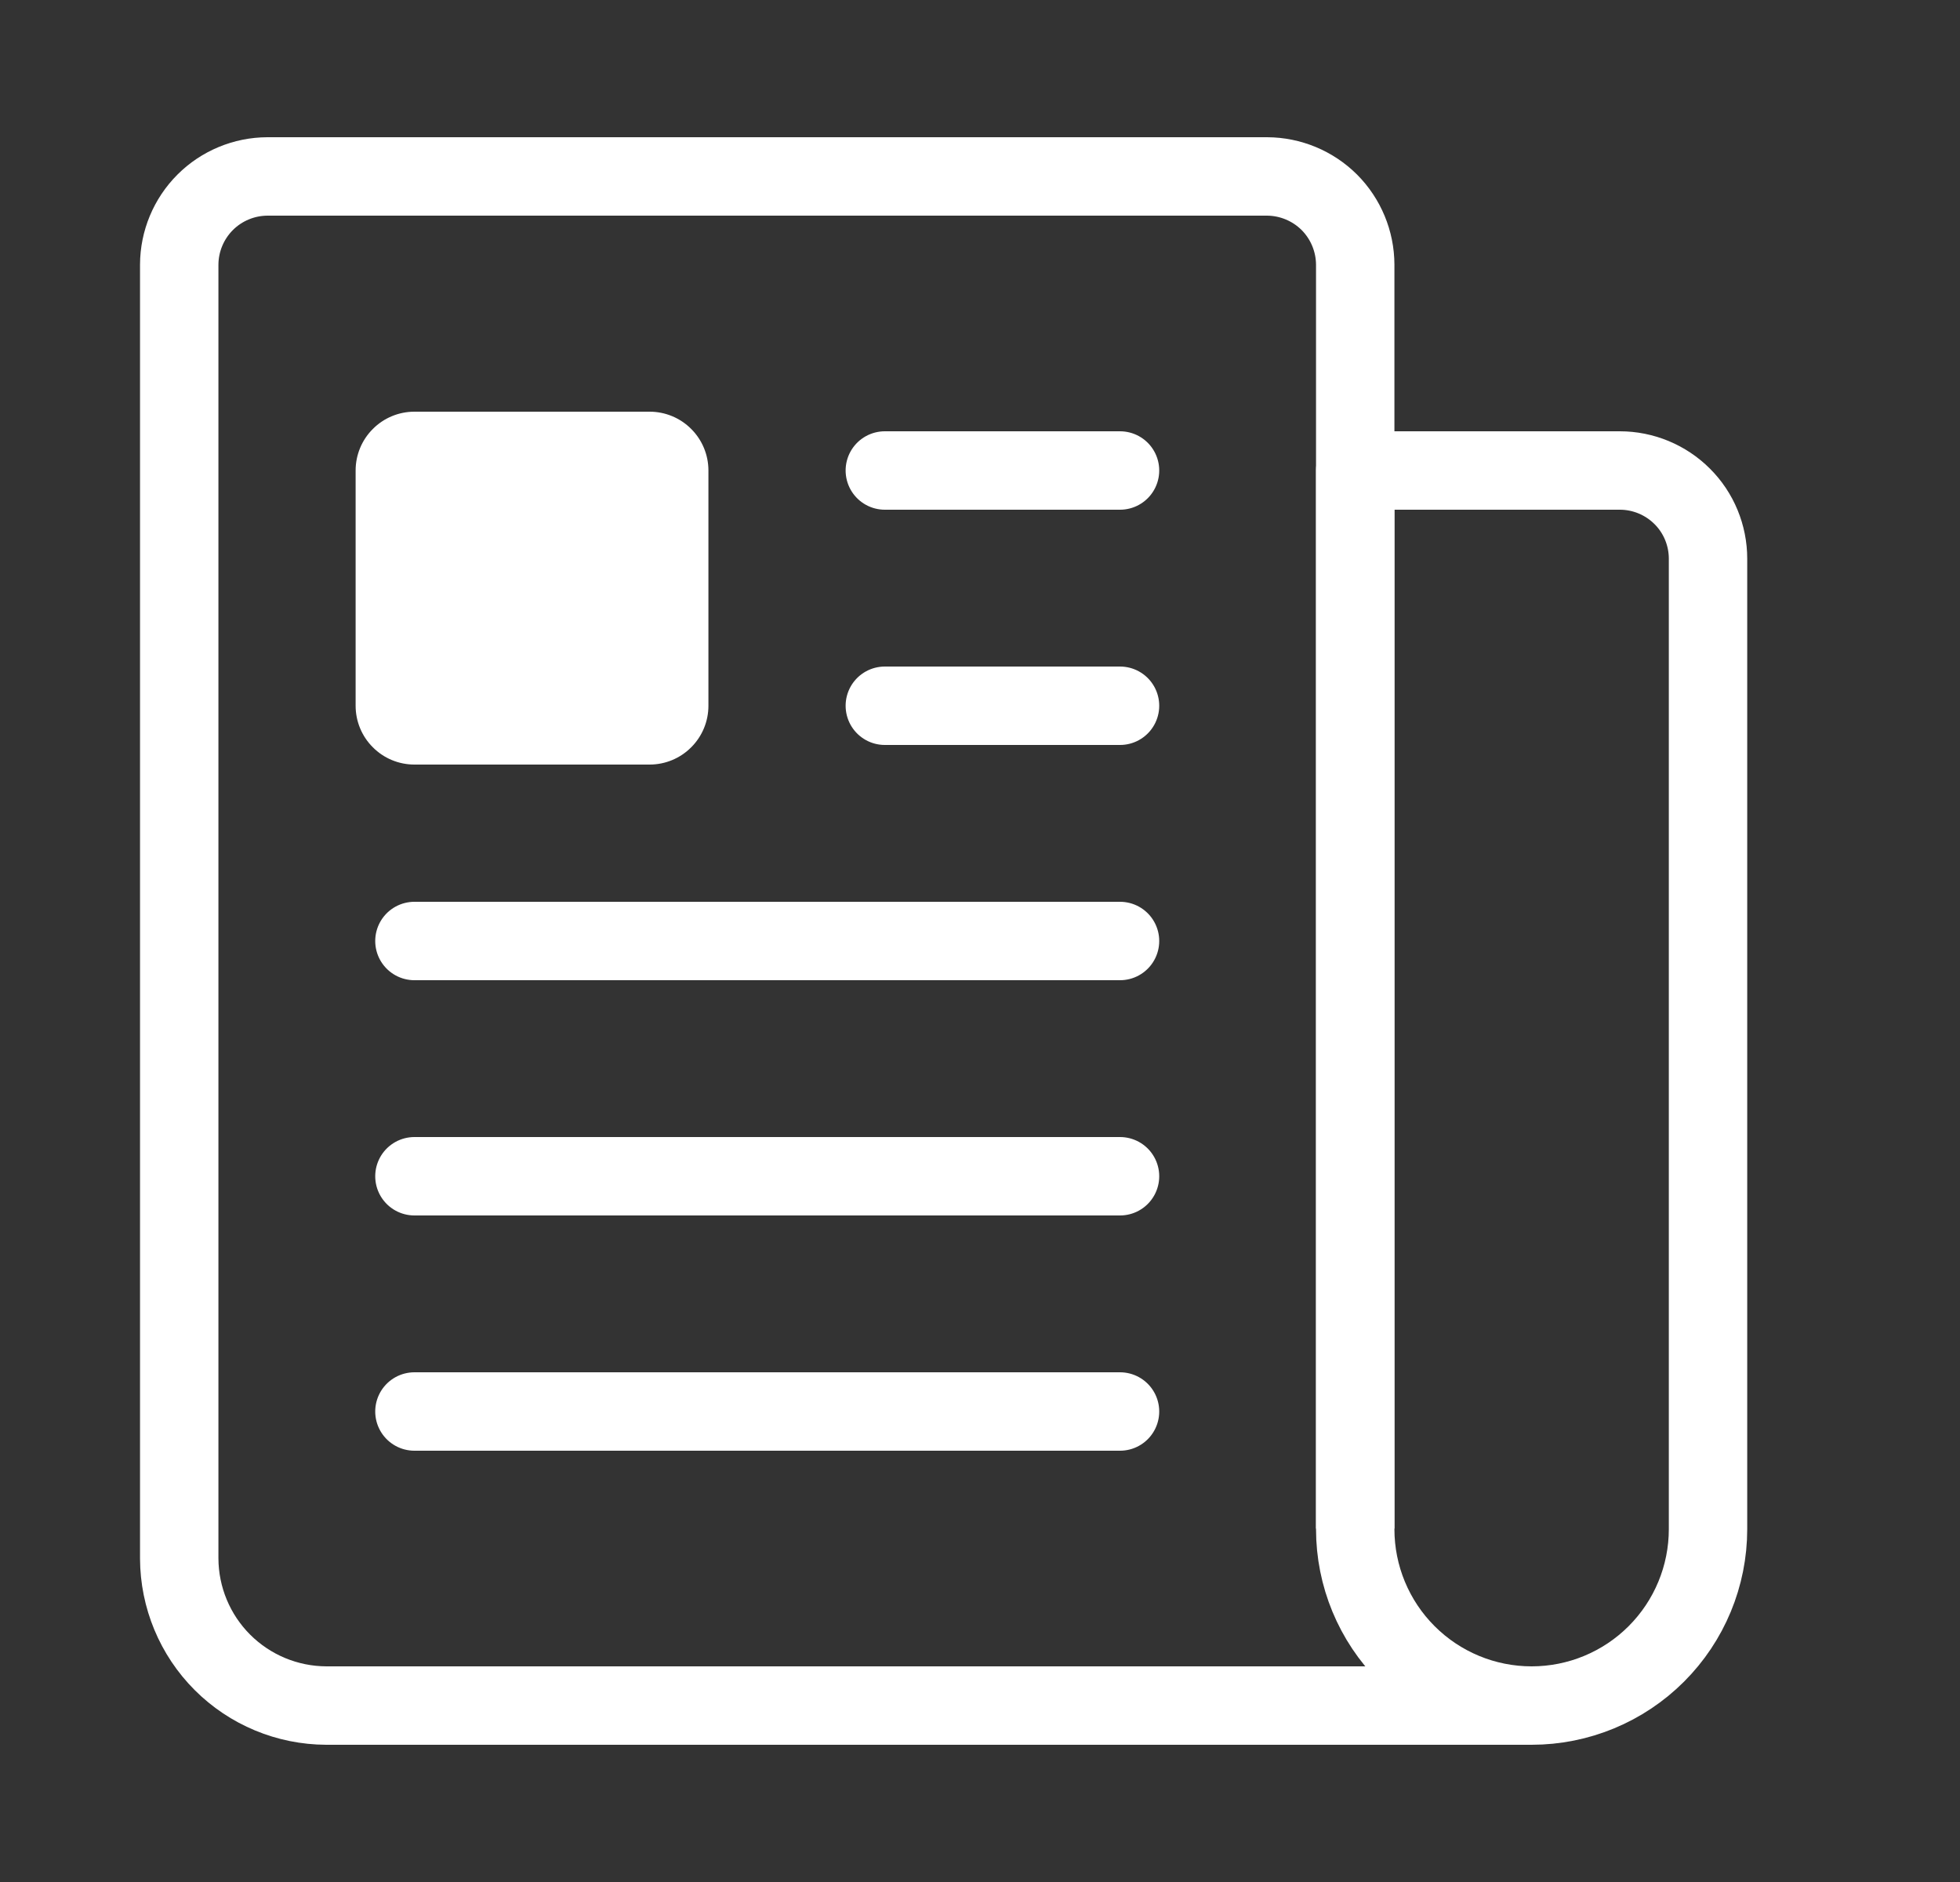 <svg width="25" height="24" viewBox="0 0 25 24" fill="none" xmlns="http://www.w3.org/2000/svg">
<rect x="0" y="0" width="25" height="24" fill="#333333" stroke="none"/>
<path d="M17.286 19.493V3.375C17.285 3.077 17.166 2.791 16.956 2.58C16.745 2.37 16.459 2.251 16.161 2.25H3.411C3.113 2.251 2.827 2.37 2.617 2.58C2.406 2.791 2.287 3.077 2.286 3.375V19.875C2.288 20.372 2.486 20.848 2.837 21.199C3.188 21.55 3.664 21.748 4.161 21.75H19.536" stroke="white" stroke-linejoin="round"/>
<path d="M19.536 21.75C18.939 21.75 18.367 21.513 17.945 21.091C17.523 20.669 17.286 20.097 17.286 19.5V6H20.661C20.959 6 21.246 6.119 21.457 6.33C21.668 6.54 21.786 6.827 21.786 7.125V19.5C21.786 20.097 21.549 20.669 21.127 21.091C20.705 21.513 20.133 21.75 19.536 21.75Z" stroke="white" stroke-linejoin="round"/>
<path d="M11.286 6H14.286M11.286 9H14.286M5.286 12H14.286M5.286 15H14.286M5.286 18H14.286" stroke="white" stroke-linecap="round" stroke-linejoin="round"/>
<path d="M8.286 9.75H5.286C5.087 9.75 4.896 9.671 4.756 9.53C4.615 9.39 4.536 9.199 4.536 9V6C4.536 5.801 4.615 5.61 4.756 5.47C4.896 5.329 5.087 5.25 5.286 5.25H8.286C8.485 5.25 8.676 5.329 8.816 5.47C8.957 5.61 9.036 5.801 9.036 6V9C9.036 9.199 8.957 9.39 8.816 9.53C8.676 9.671 8.485 9.75 8.286 9.75Z" fill="white"/>
</svg>
